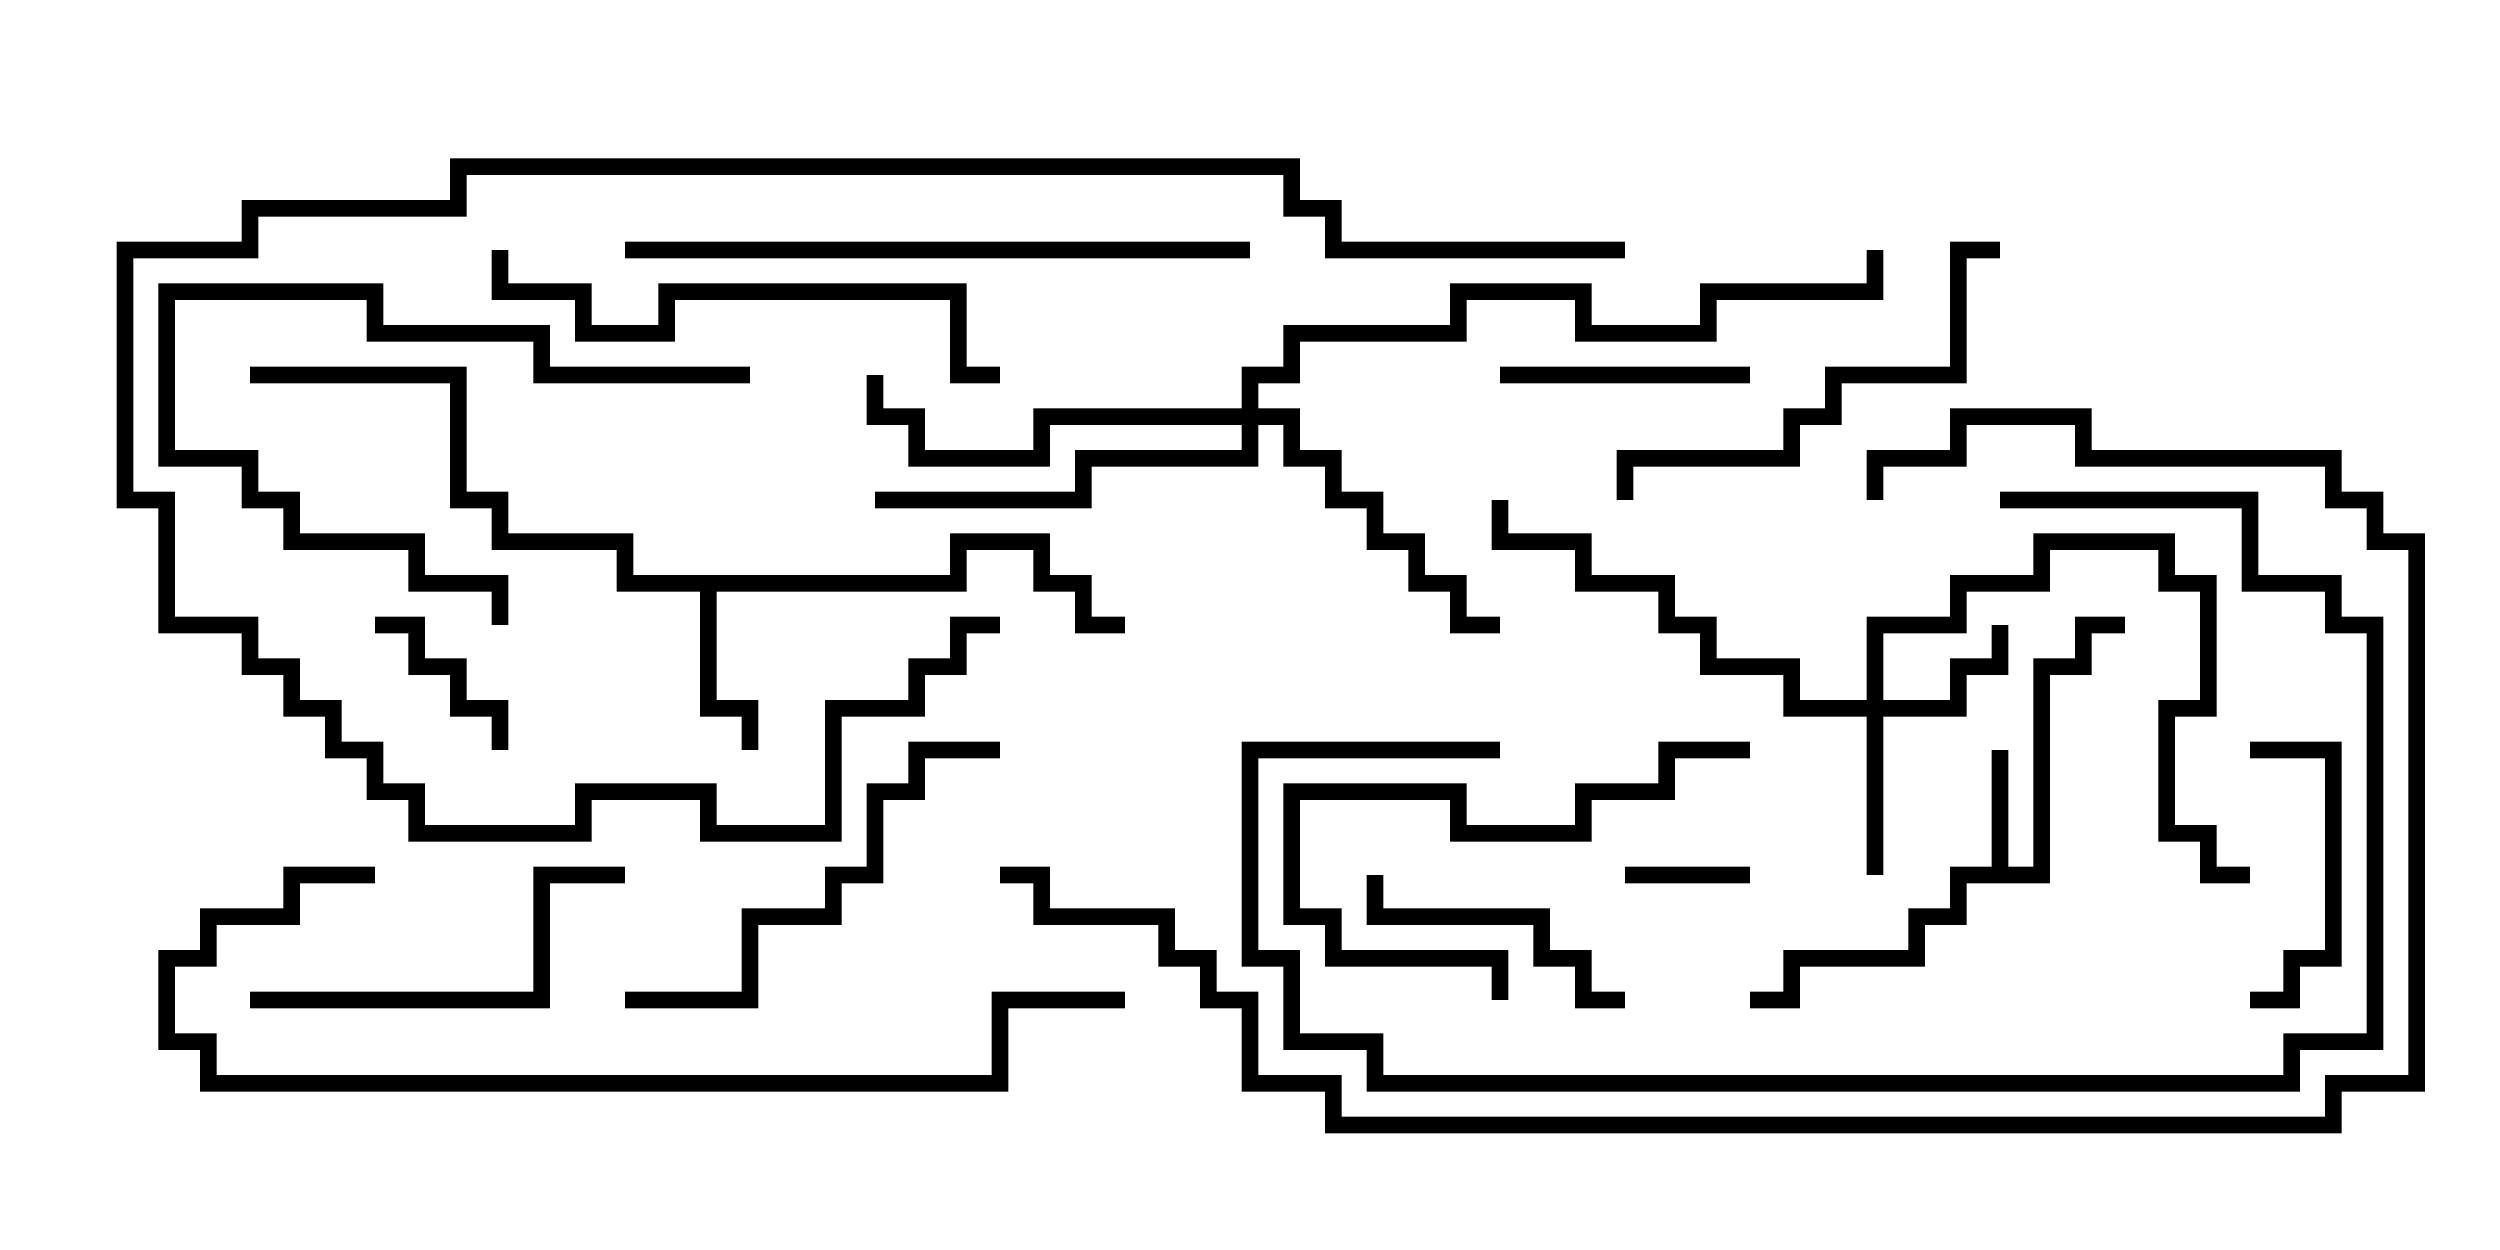 <svg version="1.1" width="30" height="15" xmlns="http://www.w3.org/2000/svg"><path d="M23.9,10.4L23.9,9L24.1,9L24.1,10.4L24.4,10.4L24.4,7.9L24.9,7.9L24.9,7.4L25.5,7.4L25.5,7.6L25.1,7.6L25.1,8.1L24.6,8.1L24.6,10.6L23.6,10.6L23.6,11.1L23.1,11.1L23.1,11.6L21.6,11.6L21.6,12.1L21,12.1L21,11.9L21.4,11.9L21.4,11.4L22.9,11.4L22.9,10.9L23.4,10.9L23.4,10.4z" stroke="none"/><path d="M11.4,6.9L11.4,6.4L12.6,6.4L12.6,6.9L13.1,6.9L13.1,7.4L13.5,7.4L13.5,7.6L12.9,7.6L12.9,7.1L12.4,7.1L12.4,6.6L11.6,6.6L11.6,7.1L8.6,7.1L8.6,8.4L9.1,8.4L9.1,9L8.9,9L8.9,8.6L8.4,8.6L8.4,7.1L7.4,7.1L7.4,6.6L5.9,6.6L5.9,6.1L5.4,6.1L5.4,4.6L3,4.6L3,4.4L5.6,4.4L5.6,5.9L6.1,5.9L6.1,6.4L7.6,6.4L7.6,6.9z" stroke="none"/><path d="M22.4,8.4L22.4,7.4L23.4,7.4L23.4,6.9L24.4,6.9L24.4,6.4L26.1,6.4L26.1,6.9L26.6,6.9L26.6,8.6L26.1,8.6L26.1,9.9L26.6,9.9L26.6,10.4L27,10.4L27,10.6L26.4,10.6L26.4,10.1L25.9,10.1L25.9,8.4L26.4,8.4L26.4,7.1L25.9,7.1L25.9,6.6L24.6,6.6L24.6,7.1L23.6,7.1L23.6,7.6L22.6,7.6L22.6,8.4L23.4,8.4L23.4,7.9L23.9,7.9L23.9,7.5L24.1,7.5L24.1,8.1L23.6,8.1L23.6,8.6L22.6,8.6L22.6,10.5L22.4,10.5L22.4,8.6L21.4,8.6L21.4,8.1L20.4,8.1L20.4,7.6L19.9,7.6L19.9,7.1L18.9,7.1L18.9,6.6L17.9,6.6L17.9,6L18.1,6L18.1,6.4L19.1,6.4L19.1,6.9L20.1,6.9L20.1,7.4L20.6,7.4L20.6,7.9L21.6,7.9L21.6,8.4z" stroke="none"/><path d="M14.9,4.9L14.9,4.4L15.4,4.4L15.4,3.9L17.4,3.9L17.4,3.4L19.1,3.4L19.1,3.9L20.4,3.9L20.4,3.4L22.4,3.4L22.4,3L22.6,3L22.6,3.6L20.6,3.6L20.6,4.1L18.9,4.1L18.9,3.6L17.6,3.6L17.6,4.1L15.6,4.1L15.6,4.6L15.1,4.6L15.1,4.9L15.6,4.9L15.6,5.4L16.1,5.4L16.1,5.9L16.6,5.9L16.6,6.4L17.1,6.4L17.1,6.9L17.6,6.9L17.6,7.4L18,7.4L18,7.6L17.4,7.6L17.4,7.1L16.9,7.1L16.9,6.6L16.4,6.6L16.4,6.1L15.9,6.1L15.9,5.6L15.4,5.6L15.4,5.1L15.1,5.1L15.1,5.6L13.1,5.6L13.1,6.1L10.5,6.1L10.5,5.9L12.9,5.9L12.9,5.4L14.9,5.4L14.9,5.1L12.6,5.1L12.6,5.6L10.9,5.6L10.9,5.1L10.4,5.1L10.4,4.5L10.6,4.5L10.6,4.9L11.1,4.9L11.1,5.4L12.4,5.4L12.4,4.9z" stroke="none"/><path d="M19.5,10.6L19.5,10.4L21,10.4L21,10.6z" stroke="none"/><path d="M6.1,9L5.9,9L5.9,8.6L5.4,8.6L5.4,8.1L4.9,8.1L4.9,7.6L4.5,7.6L4.5,7.4L5.1,7.4L5.1,7.9L5.6,7.9L5.6,8.4L6.1,8.4z" stroke="none"/><path d="M27,12.1L27,11.9L27.4,11.9L27.4,11.4L27.9,11.4L27.9,9.1L27,9.1L27,8.9L28.1,8.9L28.1,11.6L27.6,11.6L27.6,12.1z" stroke="none"/><path d="M21,4.4L21,4.6L18,4.6L18,4.4z" stroke="none"/><path d="M19.5,11.9L19.5,12.1L18.9,12.1L18.9,11.6L18.4,11.6L18.4,11.1L16.4,11.1L16.4,10.5L16.6,10.5L16.6,10.9L18.6,10.9L18.6,11.4L19.1,11.4L19.1,11.9z" stroke="none"/><path d="M9,4.4L9,4.6L6.4,4.6L6.4,4.1L4.4,4.1L4.4,3.6L2.1,3.6L2.1,5.4L3.1,5.4L3.1,5.9L3.6,5.9L3.6,6.4L5.1,6.4L5.1,6.9L6.1,6.9L6.1,7.5L5.9,7.5L5.9,7.1L4.9,7.1L4.9,6.6L3.4,6.6L3.4,6.1L2.9,6.1L2.9,5.6L1.9,5.6L1.9,3.4L4.6,3.4L4.6,3.9L6.6,3.9L6.6,4.4z" stroke="none"/><path d="M21,8.9L21,9.1L20.1,9.1L20.1,9.6L19.1,9.6L19.1,10.1L17.4,10.1L17.4,9.6L15.6,9.6L15.6,10.9L16.1,10.9L16.1,11.4L18.1,11.4L18.1,12L17.9,12L17.9,11.6L15.9,11.6L15.9,11.1L15.4,11.1L15.4,9.4L17.6,9.4L17.6,9.9L18.9,9.9L18.9,9.4L19.9,9.4L19.9,8.9z" stroke="none"/><path d="M3,12.1L3,11.9L6.4,11.9L6.4,10.4L7.5,10.4L7.5,10.6L6.6,10.6L6.6,12.1z" stroke="none"/><path d="M19.6,6L19.4,6L19.4,5.4L21.4,5.4L21.4,4.9L21.9,4.9L21.9,4.4L23.4,4.4L23.4,2.9L24,2.9L24,3.1L23.6,3.1L23.6,4.6L22.1,4.6L22.1,5.1L21.6,5.1L21.6,5.6L19.6,5.6z" stroke="none"/><path d="M12,8.9L12,9.1L11.1,9.1L11.1,9.6L10.6,9.6L10.6,10.6L10.1,10.6L10.1,11.1L9.1,11.1L9.1,12.1L7.5,12.1L7.5,11.9L8.9,11.9L8.9,10.9L9.9,10.9L9.9,10.4L10.4,10.4L10.4,9.4L10.9,9.4L10.9,8.9z" stroke="none"/><path d="M12,4.4L12,4.6L11.4,4.6L11.4,3.6L8.1,3.6L8.1,4.1L6.9,4.1L6.9,3.6L5.9,3.6L5.9,3L6.1,3L6.1,3.4L7.1,3.4L7.1,3.9L7.9,3.9L7.9,3.4L11.6,3.4L11.6,4.4z" stroke="none"/><path d="M24,6.1L24,5.9L27.1,5.9L27.1,6.9L28.1,6.9L28.1,7.4L28.6,7.4L28.6,12.6L27.6,12.6L27.6,13.1L16.4,13.1L16.4,12.6L15.4,12.6L15.4,11.6L14.9,11.6L14.9,8.9L18,8.9L18,9.1L15.1,9.1L15.1,11.4L15.6,11.4L15.6,12.4L16.6,12.4L16.6,12.9L27.4,12.9L27.4,12.4L28.4,12.4L28.4,7.6L27.9,7.6L27.9,7.1L26.9,7.1L26.9,6.1z" stroke="none"/><path d="M15,2.9L15,3.1L7.5,3.1L7.5,2.9z" stroke="none"/><path d="M19.5,2.9L19.5,3.1L15.9,3.1L15.9,2.6L15.4,2.6L15.4,2.1L5.6,2.1L5.6,2.6L3.1,2.6L3.1,3.1L1.6,3.1L1.6,5.9L2.1,5.9L2.1,7.4L3.1,7.4L3.1,7.9L3.6,7.9L3.6,8.4L4.1,8.4L4.1,8.9L4.6,8.9L4.6,9.4L5.1,9.4L5.1,9.9L6.9,9.9L6.9,9.4L8.6,9.4L8.6,9.9L9.9,9.9L9.9,8.4L10.9,8.4L10.9,7.9L11.4,7.9L11.4,7.4L12,7.4L12,7.6L11.6,7.6L11.6,8.1L11.1,8.1L11.1,8.6L10.1,8.6L10.1,10.1L8.4,10.1L8.4,9.6L7.1,9.6L7.1,10.1L4.9,10.1L4.9,9.6L4.4,9.6L4.4,9.1L3.9,9.1L3.9,8.6L3.4,8.6L3.4,8.1L2.9,8.1L2.9,7.6L1.9,7.6L1.9,6.1L1.4,6.1L1.4,2.9L2.9,2.9L2.9,2.4L5.4,2.4L5.4,1.9L15.6,1.9L15.6,2.4L16.1,2.4L16.1,2.9z" stroke="none"/><path d="M4.5,10.4L4.5,10.6L3.6,10.6L3.6,11.1L2.6,11.1L2.6,11.6L2.1,11.6L2.1,12.4L2.6,12.4L2.6,12.9L11.9,12.9L11.9,11.9L13.5,11.9L13.5,12.1L12.1,12.1L12.1,13.1L2.4,13.1L2.4,12.6L1.9,12.6L1.9,11.4L2.4,11.4L2.4,10.9L3.4,10.9L3.4,10.4z" stroke="none"/><path d="M12,10.6L12,10.4L12.6,10.4L12.6,10.9L14.1,10.9L14.1,11.4L14.6,11.4L14.6,11.9L15.1,11.9L15.1,12.9L16.1,12.9L16.1,13.4L27.9,13.4L27.9,12.9L28.9,12.9L28.9,6.6L28.4,6.6L28.4,6.1L27.9,6.1L27.9,5.6L24.9,5.6L24.9,5.1L23.6,5.1L23.6,5.6L22.6,5.6L22.6,6L22.4,6L22.4,5.4L23.4,5.4L23.4,4.9L25.1,4.9L25.1,5.4L28.1,5.4L28.1,5.9L28.6,5.9L28.6,6.4L29.1,6.4L29.1,13.1L28.1,13.1L28.1,13.6L15.9,13.6L15.9,13.1L14.9,13.1L14.9,12.1L14.4,12.1L14.4,11.6L13.9,11.6L13.9,11.1L12.4,11.1L12.4,10.6z" stroke="none"/></svg>